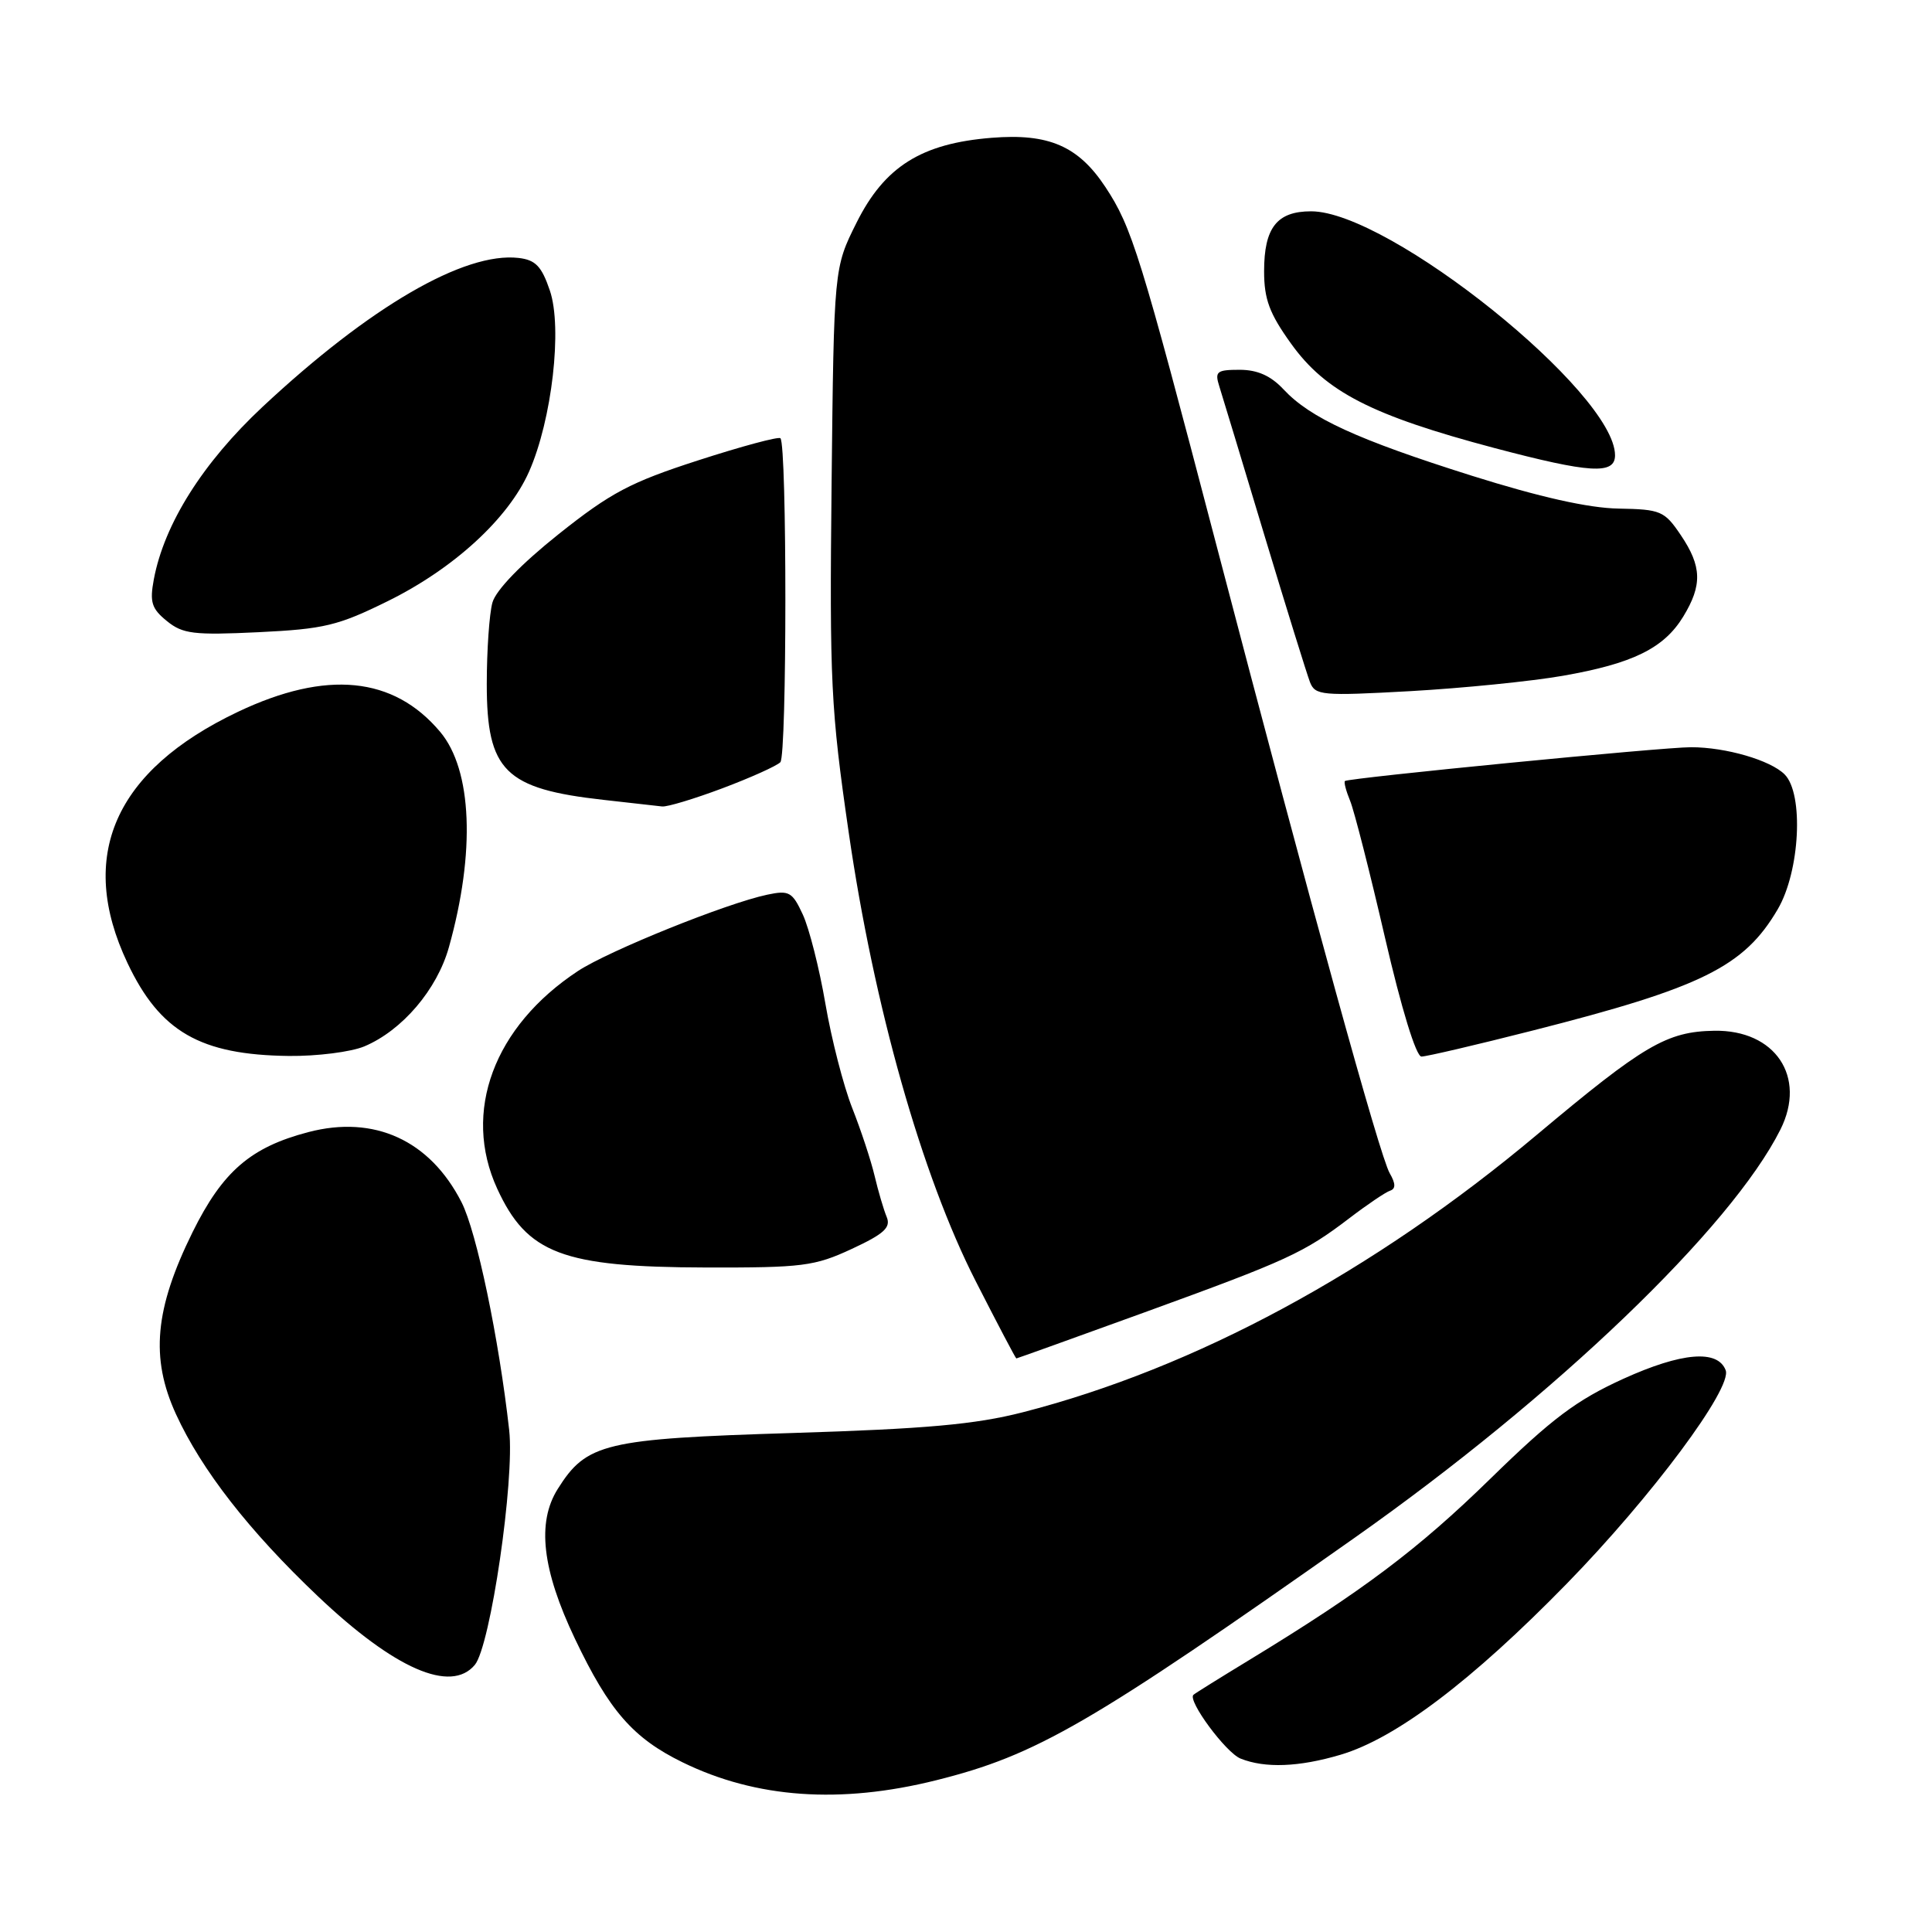 <?xml version="1.0" encoding="UTF-8" standalone="no"?>
<!DOCTYPE svg PUBLIC "-//W3C//DTD SVG 1.1//EN" "http://www.w3.org/Graphics/SVG/1.1/DTD/svg11.dtd" >
<svg xmlns="http://www.w3.org/2000/svg" xmlns:xlink="http://www.w3.org/1999/xlink" version="1.1" viewBox="0 0 256 256">
 <g >
 <path fill="currentColor"
d=" M 124.06 235.89 C 137.35 232.57 144.45 228.46 179.50 203.76 C 206.11 185.01 229.41 162.67 235.92 149.66 C 239.41 142.68 235.23 136.44 227.14 136.58 C 220.85 136.69 217.82 138.47 203.66 150.35 C 182.06 168.48 158.35 181.28 135.50 187.14 C 129.20 188.75 122.71 189.33 105.00 189.88 C 80.10 190.65 77.72 191.22 73.90 197.30 C 71.11 201.74 71.83 208.00 76.19 217.16 C 80.72 226.68 83.88 230.31 90.45 233.52 C 100.18 238.28 111.35 239.07 124.06 235.89 Z  M 177.64 232.51 C 184.96 230.34 195.02 222.73 207.59 209.86 C 218.83 198.35 229.57 183.93 228.66 181.56 C 227.60 178.79 222.84 179.19 215.12 182.69 C 208.90 185.52 205.67 187.94 197.50 195.92 C 187.89 205.31 180.55 210.82 165.50 219.98 C 161.65 222.32 158.34 224.38 158.14 224.57 C 157.31 225.31 162.42 232.23 164.38 233.02 C 167.62 234.32 172.12 234.15 177.64 232.51 Z  M 62.92 220.60 C 64.99 218.10 68.21 196.12 67.47 189.50 C 66.11 177.35 63.16 163.23 61.15 159.29 C 56.96 151.09 49.60 147.72 40.86 150.01 C 33.21 152.01 29.50 155.22 25.52 163.26 C 20.50 173.43 19.90 179.93 23.32 187.39 C 26.70 194.76 33.00 202.86 42.12 211.51 C 52.28 221.15 59.75 224.41 62.92 220.60 Z  M 151.67 173.89 C 170.65 166.99 172.76 166.02 178.81 161.41 C 181.18 159.60 183.61 157.96 184.20 157.77 C 184.95 157.52 184.94 156.83 184.14 155.45 C 182.83 153.18 173.92 120.90 161.12 72.00 C 151.08 33.64 149.99 30.12 146.47 24.78 C 142.88 19.35 138.96 17.65 131.40 18.26 C 122.10 19.00 117.21 22.07 113.50 29.50 C 110.50 35.50 110.50 35.50 110.19 64.05 C 109.91 90.35 110.09 93.98 112.45 110.25 C 115.79 133.32 122.14 155.75 129.28 169.75 C 132.15 175.38 134.58 180.00 134.67 180.00 C 134.76 180.00 142.41 177.25 151.67 173.89 Z  M 112.86 165.49 C 117.16 163.49 118.07 162.65 117.49 161.25 C 117.09 160.29 116.37 157.84 115.89 155.81 C 115.41 153.77 114.07 149.72 112.92 146.81 C 111.77 143.89 110.17 137.68 109.37 133.00 C 108.57 128.32 107.22 123.01 106.38 121.19 C 104.99 118.18 104.56 117.94 101.67 118.55 C 96.23 119.70 80.69 125.97 76.59 128.66 C 65.43 136.01 61.22 147.34 65.88 157.50 C 69.84 166.12 74.54 167.90 93.50 167.95 C 106.36 167.98 107.93 167.78 112.86 165.49 Z  M 48.28 138.65 C 53.29 136.54 57.91 131.13 59.48 125.52 C 63.01 112.93 62.57 102.02 58.32 96.97 C 52.15 89.63 43.26 88.75 31.53 94.32 C 15.17 102.10 10.18 113.43 16.89 127.60 C 21.20 136.71 26.53 139.78 38.28 139.92 C 42.01 139.96 46.51 139.39 48.28 138.65 Z  M 203.02 136.57 C 225.51 130.86 231.10 128.10 235.56 120.48 C 238.51 115.45 239.03 105.17 236.47 102.61 C 234.59 100.73 228.68 99.01 224.07 99.01 C 220.36 99.00 178.69 103.08 178.21 103.49 C 178.05 103.63 178.36 104.81 178.90 106.12 C 179.44 107.43 181.52 115.59 183.52 124.25 C 185.70 133.68 187.64 140.00 188.35 140.00 C 189.00 140.00 195.60 138.46 203.02 136.57 Z  M 95.73 104.45 C 99.45 103.05 102.90 101.50 103.40 101.00 C 104.28 100.12 104.29 58.96 103.41 58.07 C 103.16 57.82 98.26 59.14 92.51 61.00 C 83.54 63.90 80.94 65.27 74.03 70.77 C 69.07 74.72 65.71 78.20 65.25 79.84 C 64.84 81.30 64.50 86.17 64.50 90.65 C 64.50 102.15 66.90 104.53 80.00 105.99 C 83.58 106.39 87.05 106.78 87.73 106.86 C 88.40 106.94 92.00 105.85 95.73 104.45 Z  M 207.06 89.55 C 216.35 87.93 220.48 85.90 223.04 81.70 C 225.58 77.53 225.51 75.05 222.71 70.90 C 220.55 67.70 220.06 67.49 214.46 67.39 C 210.47 67.32 204.03 65.87 195.00 63.03 C 179.82 58.24 173.62 55.39 170.08 51.60 C 168.39 49.79 166.62 49.00 164.26 49.00 C 161.21 49.00 160.94 49.23 161.57 51.21 C 161.95 52.42 164.65 61.31 167.55 70.96 C 170.46 80.61 173.18 89.35 173.58 90.39 C 174.27 92.15 175.14 92.23 186.88 91.58 C 193.79 91.19 202.87 90.28 207.06 89.55 Z  M 51.43 79.63 C 60.15 75.32 67.35 68.71 70.10 62.50 C 73.14 55.64 74.54 43.42 72.86 38.50 C 71.77 35.28 70.96 34.44 68.72 34.18 C 61.53 33.35 48.99 40.64 34.80 53.90 C 26.86 61.33 21.76 69.42 20.38 76.78 C 19.82 79.79 20.09 80.65 22.11 82.29 C 24.21 84.00 25.66 84.18 34.25 83.77 C 42.96 83.35 44.79 82.91 51.43 79.63 Z  M 214.00 60.33 C 214.00 52.03 184.07 28.00 173.73 28.00 C 169.20 28.00 167.50 30.17 167.50 35.94 C 167.50 39.65 168.21 41.55 171.07 45.53 C 175.65 51.92 181.76 55.05 198.00 59.36 C 210.67 62.71 214.00 62.92 214.00 60.33 Z "/>
</g>
</svg>